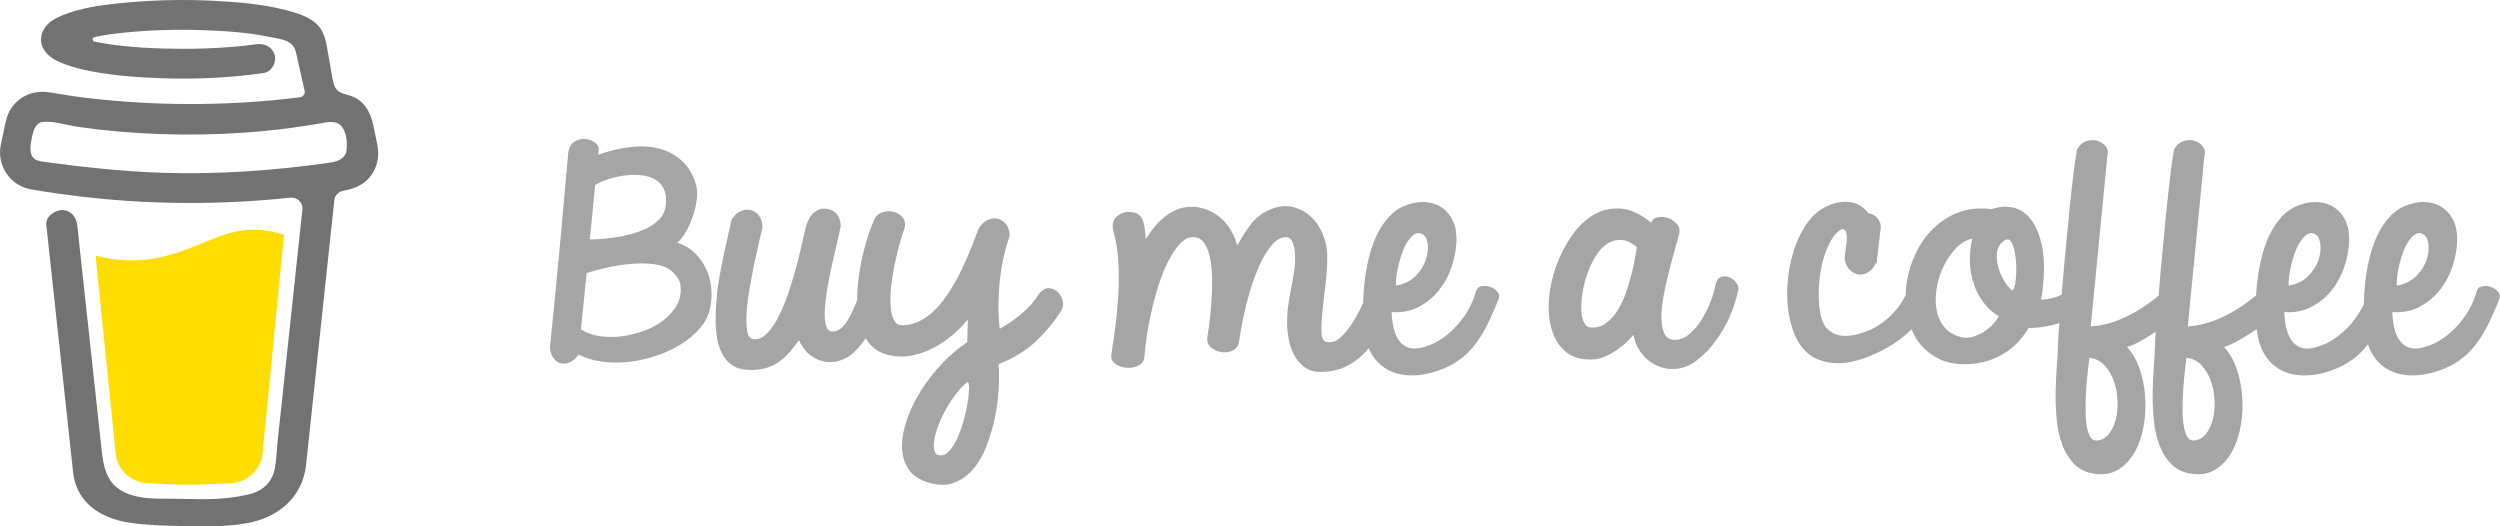 <svg width="95" height="20" viewBox="0 0 95 20" fill="none" xmlns="http://www.w3.org/2000/svg">
<g clip-path="url(#clip0_2949_829)">
<path d="M12.869 4.653L12.855 4.645L12.821 4.635C12.835 4.646 12.852 4.652 12.869 4.653Z" fill="#727272"/>
<path d="M13.078 6.081L13.06 6.086L13.078 6.081Z" fill="#727272"/>
<path d="M12.877 4.651C12.874 4.65 12.871 4.65 12.869 4.649C12.869 4.651 12.869 4.652 12.869 4.654C12.872 4.654 12.874 4.653 12.877 4.651Z" fill="#727272"/>
<path d="M12.869 4.653H12.871V4.651L12.869 4.653Z" fill="#727272"/>
<path d="M13.064 6.079L13.088 6.065L13.097 6.061L13.105 6.052C13.09 6.059 13.076 6.068 13.064 6.079Z" fill="#727272"/>
<path d="M12.91 4.684L12.887 4.662L12.871 4.654C12.879 4.668 12.894 4.679 12.91 4.684Z" fill="#727272"/>
<path d="M6.995 18.549C6.976 18.556 6.96 18.569 6.947 18.584L6.962 18.575C6.972 18.566 6.986 18.556 6.995 18.549Z" fill="#727272"/>
<path d="M10.43 17.899C10.43 17.878 10.419 17.882 10.422 17.955C10.422 17.949 10.425 17.943 10.426 17.937C10.427 17.924 10.428 17.912 10.43 17.899Z" fill="#727272"/>
<path d="M10.073 18.549C10.055 18.556 10.038 18.569 10.026 18.584L10.04 18.575C10.051 18.566 10.065 18.556 10.073 18.549Z" fill="#727272"/>
<path d="M4.576 18.703C4.562 18.691 4.544 18.683 4.525 18.68C4.541 18.687 4.556 18.694 4.566 18.7L4.576 18.703Z" fill="#727272"/>
<path d="M4.032 18.202C4.029 18.181 4.023 18.16 4.012 18.142C4.019 18.161 4.026 18.181 4.031 18.201L4.032 18.202Z" fill="#727272"/>
<path d="M7.688 9.239C6.941 9.547 6.093 9.895 4.993 9.895C4.534 9.894 4.076 9.834 3.633 9.715L4.393 17.218C4.42 17.531 4.569 17.824 4.81 18.037C5.05 18.25 5.366 18.368 5.693 18.368C5.693 18.368 6.771 18.422 7.131 18.422C7.518 18.422 8.678 18.368 8.678 18.368C9.006 18.368 9.321 18.25 9.562 18.037C9.802 17.824 9.951 17.531 9.978 17.218L10.792 8.927C10.428 8.807 10.061 8.728 9.647 8.728C8.931 8.728 8.354 8.965 7.688 9.239Z" fill="#FFDD00"/>
<path d="M1.28 6.038L1.294 6.051L1.303 6.057C1.296 6.05 1.288 6.043 1.28 6.038Z" fill="#727272"/>
<path d="M14.307 5.346L14.193 4.79C14.09 4.292 13.857 3.822 13.325 3.642C13.155 3.584 12.961 3.56 12.831 3.44C12.7 3.321 12.661 3.136 12.631 2.964C12.575 2.649 12.523 2.334 12.465 2.019C12.416 1.749 12.377 1.445 12.247 1.197C12.079 0.864 11.731 0.669 11.385 0.54C11.207 0.477 11.026 0.423 10.842 0.379C9.976 0.159 9.066 0.079 8.175 0.033C7.106 -0.024 6.035 -0.007 4.968 0.084C4.174 0.153 3.338 0.237 2.584 0.501C2.308 0.598 2.024 0.714 1.815 0.918C1.557 1.17 1.473 1.559 1.661 1.873C1.795 2.096 2.021 2.253 2.261 2.357C2.573 2.491 2.899 2.593 3.234 2.662C4.166 2.86 5.132 2.937 6.084 2.971C7.139 3.011 8.196 2.978 9.246 2.871C9.506 2.844 9.765 2.811 10.024 2.773C10.329 2.728 10.525 2.344 10.435 2.078C10.327 1.758 10.039 1.635 9.712 1.683C9.664 1.69 9.616 1.697 9.568 1.704L9.533 1.708C9.422 1.722 9.312 1.734 9.201 1.746C8.973 1.77 8.743 1.789 8.514 1.804C7.999 1.839 7.483 1.855 6.968 1.855C6.461 1.855 5.954 1.842 5.449 1.81C5.218 1.795 4.988 1.777 4.759 1.754C4.654 1.744 4.55 1.733 4.446 1.72L4.347 1.708L4.326 1.705L4.223 1.691C4.013 1.661 3.803 1.626 3.595 1.583C3.574 1.579 3.556 1.568 3.542 1.552C3.529 1.535 3.521 1.515 3.521 1.495C3.521 1.474 3.529 1.454 3.542 1.438C3.556 1.422 3.574 1.411 3.595 1.406H3.599C3.779 1.369 3.961 1.338 4.142 1.31C4.203 1.301 4.264 1.292 4.325 1.284H4.327C4.441 1.276 4.555 1.257 4.668 1.244C5.655 1.145 6.647 1.111 7.638 1.143C8.119 1.157 8.6 1.184 9.079 1.231C9.182 1.241 9.284 1.252 9.386 1.264C9.426 1.268 9.465 1.274 9.505 1.278L9.584 1.289C9.816 1.322 10.046 1.363 10.276 1.41C10.615 1.481 11.052 1.504 11.203 1.862C11.251 1.976 11.273 2.102 11.3 2.221L11.333 2.373C11.334 2.376 11.335 2.378 11.335 2.381C11.415 2.74 11.495 3.099 11.576 3.458C11.582 3.484 11.582 3.511 11.576 3.538C11.57 3.565 11.559 3.59 11.543 3.612C11.527 3.634 11.506 3.653 11.482 3.667C11.458 3.681 11.431 3.69 11.403 3.694H11.401L11.352 3.701L11.304 3.707C11.15 3.726 10.997 3.744 10.843 3.761C10.54 3.794 10.237 3.822 9.933 3.847C9.329 3.895 8.725 3.927 8.119 3.942C7.81 3.95 7.501 3.953 7.192 3.953C5.964 3.952 4.737 3.883 3.516 3.747C3.384 3.732 3.252 3.716 3.12 3.699C3.222 3.712 3.046 3.69 3.01 3.685C2.926 3.674 2.842 3.662 2.758 3.65C2.476 3.609 2.196 3.559 1.915 3.515C1.575 3.461 1.249 3.488 0.942 3.65C0.689 3.783 0.485 3.986 0.356 4.234C0.223 4.497 0.184 4.784 0.124 5.068C0.065 5.351 -0.027 5.656 0.008 5.947C0.083 6.574 0.539 7.085 1.196 7.199C1.814 7.306 2.435 7.393 3.058 7.468C5.504 7.756 7.975 7.79 10.429 7.57C10.629 7.552 10.829 7.533 11.028 7.512C11.09 7.505 11.153 7.512 11.212 7.532C11.271 7.552 11.325 7.584 11.37 7.627C11.414 7.669 11.448 7.72 11.469 7.777C11.49 7.834 11.498 7.894 11.492 7.954L11.429 8.535C11.304 9.708 11.179 10.881 11.054 12.054C10.923 13.286 10.792 14.518 10.659 15.75C10.622 16.097 10.585 16.444 10.547 16.79C10.512 17.132 10.507 17.484 10.439 17.821C10.333 18.352 9.959 18.678 9.414 18.797C8.914 18.906 8.404 18.964 7.892 18.968C7.324 18.971 6.756 18.947 6.188 18.95C5.582 18.953 4.84 18.899 4.372 18.465C3.961 18.084 3.904 17.488 3.848 16.972C3.773 16.289 3.699 15.607 3.626 14.924L3.214 11.128L2.948 8.671C2.944 8.631 2.939 8.591 2.935 8.55C2.903 8.257 2.687 7.97 2.347 7.985C2.056 7.997 1.725 8.235 1.76 8.55L1.957 10.371L2.365 14.138C2.481 15.208 2.597 16.278 2.713 17.348C2.735 17.553 2.756 17.759 2.78 17.964C2.908 19.084 3.798 19.688 4.9 19.858C5.544 19.957 6.203 19.978 6.856 19.988C7.694 20.001 8.54 20.032 9.363 19.886C10.584 19.671 11.5 18.887 11.63 17.672C11.668 17.321 11.705 16.97 11.742 16.619C11.866 15.458 11.99 14.297 12.114 13.136L12.519 9.342L12.704 7.604C12.713 7.518 12.751 7.437 12.812 7.373C12.873 7.309 12.954 7.265 13.042 7.249C13.391 7.184 13.725 7.072 13.973 6.817C14.368 6.41 14.447 5.88 14.307 5.346ZM1.178 5.721C1.183 5.718 1.174 5.762 1.169 5.783C1.169 5.752 1.17 5.724 1.178 5.721ZM1.212 5.972C1.215 5.971 1.223 5.981 1.232 5.994C1.219 5.982 1.21 5.974 1.212 5.972H1.212ZM1.245 6.015C1.257 6.034 1.264 6.047 1.245 6.015V6.015ZM1.312 6.067H1.314C1.314 6.069 1.317 6.071 1.318 6.073C1.316 6.07 1.314 6.069 1.312 6.067H1.312ZM13.026 5.989C12.901 6.104 12.712 6.157 12.525 6.183C10.431 6.482 8.307 6.633 6.191 6.567C4.676 6.517 3.177 6.355 1.678 6.151C1.531 6.131 1.372 6.106 1.271 6.002C1.08 5.805 1.174 5.41 1.223 5.172C1.269 4.955 1.355 4.665 1.624 4.634C2.044 4.587 2.532 4.757 2.947 4.818C3.447 4.891 3.949 4.95 4.453 4.994C6.603 5.182 8.789 5.153 10.93 4.877C11.32 4.827 11.709 4.768 12.096 4.702C12.441 4.642 12.824 4.531 13.032 4.874C13.175 5.108 13.194 5.421 13.172 5.686C13.165 5.801 13.113 5.91 13.026 5.989H13.026Z" fill="#727272"/>
<path fill-rule="evenodd" clip-rule="evenodd" d="M25.724 11.581C25.602 11.805 25.434 12 25.22 12.166C25.006 12.332 24.757 12.467 24.471 12.571C24.186 12.675 23.899 12.745 23.611 12.781C23.322 12.817 23.042 12.813 22.77 12.771C22.499 12.729 22.267 12.643 22.078 12.512L22.292 10.376C22.488 10.311 22.736 10.244 23.035 10.176C23.334 10.107 23.641 10.059 23.957 10.029C24.273 10 24.572 10.003 24.854 10.039C25.135 10.075 25.358 10.161 25.52 10.298C25.609 10.376 25.684 10.46 25.745 10.551C25.806 10.642 25.843 10.737 25.857 10.834C25.891 11.107 25.847 11.356 25.724 11.581ZM22.617 7.029C22.76 6.944 22.931 6.87 23.132 6.804C23.332 6.74 23.538 6.694 23.748 6.668C23.959 6.642 24.164 6.639 24.364 6.658C24.565 6.678 24.741 6.731 24.894 6.819C25.047 6.907 25.161 7.034 25.235 7.2C25.31 7.366 25.331 7.575 25.297 7.829C25.269 8.031 25.186 8.201 25.047 8.341C24.908 8.481 24.738 8.598 24.538 8.693C24.337 8.787 24.125 8.862 23.901 8.917C23.677 8.972 23.461 9.013 23.254 9.039C23.047 9.065 22.867 9.081 22.714 9.088C22.561 9.094 22.461 9.097 22.414 9.097L22.617 7.029ZM26.824 10.2C26.716 9.972 26.57 9.772 26.387 9.6C26.203 9.428 25.986 9.302 25.735 9.224C25.843 9.14 25.95 9.006 26.055 8.824C26.161 8.642 26.251 8.444 26.325 8.229C26.4 8.014 26.451 7.798 26.478 7.58C26.505 7.362 26.495 7.175 26.448 7.019C26.332 6.629 26.15 6.323 25.902 6.102C25.654 5.881 25.366 5.728 25.037 5.643C24.707 5.559 24.344 5.541 23.947 5.59C23.549 5.638 23.144 5.734 22.73 5.878C22.73 5.845 22.733 5.811 22.74 5.775C22.746 5.74 22.75 5.702 22.75 5.663C22.75 5.565 22.699 5.481 22.597 5.409C22.495 5.338 22.378 5.295 22.246 5.282C22.113 5.269 21.984 5.297 21.858 5.365C21.733 5.434 21.646 5.559 21.599 5.741C21.544 6.326 21.49 6.935 21.436 7.565C21.381 8.197 21.324 8.834 21.263 9.478C21.201 10.122 21.14 10.761 21.079 11.395C21.018 12.03 20.957 12.639 20.896 13.225C20.916 13.4 20.967 13.537 21.049 13.634C21.13 13.732 21.225 13.791 21.334 13.81C21.442 13.83 21.556 13.812 21.675 13.756C21.794 13.701 21.898 13.605 21.986 13.469C22.258 13.612 22.563 13.704 22.903 13.747C23.242 13.789 23.587 13.789 23.937 13.747C24.286 13.704 24.631 13.625 24.971 13.508C25.31 13.391 25.619 13.244 25.897 13.069C26.176 12.893 26.41 12.693 26.6 12.469C26.791 12.244 26.916 12.002 26.977 11.742C27.038 11.475 27.055 11.208 27.028 10.942C27.001 10.675 26.933 10.428 26.824 10.2Z" fill="#A5A5A5"/>
<path fill-rule="evenodd" clip-rule="evenodd" d="M36.762 15.352C36.725 15.566 36.672 15.792 36.604 16.03C36.536 16.267 36.456 16.484 36.364 16.679C36.273 16.874 36.171 17.031 36.059 17.152C35.947 17.272 35.826 17.323 35.697 17.303C35.596 17.29 35.531 17.228 35.504 17.118C35.477 17.007 35.477 16.87 35.504 16.708C35.531 16.545 35.584 16.361 35.662 16.157C35.74 15.952 35.835 15.748 35.947 15.547C36.059 15.345 36.186 15.152 36.329 14.966C36.472 14.781 36.621 14.626 36.777 14.503C36.811 14.542 36.826 14.639 36.823 14.796C36.819 14.952 36.799 15.137 36.762 15.352ZM40.215 11.117C40.123 11.02 40.011 10.964 39.879 10.951C39.747 10.938 39.612 11.01 39.477 11.166C39.388 11.322 39.276 11.472 39.141 11.615C39.004 11.758 38.864 11.888 38.718 12.005C38.572 12.122 38.432 12.223 38.3 12.307C38.168 12.392 38.064 12.454 37.989 12.493C37.962 12.285 37.947 12.06 37.944 11.82C37.94 11.579 37.945 11.335 37.959 11.088C37.979 10.737 38.021 10.382 38.086 10.024C38.151 9.667 38.244 9.315 38.366 8.97C38.366 8.788 38.322 8.64 38.234 8.527C38.145 8.413 38.038 8.341 37.913 8.312C37.787 8.283 37.658 8.299 37.526 8.361C37.393 8.423 37.28 8.535 37.185 8.697C37.103 8.912 37.01 9.153 36.905 9.419C36.799 9.686 36.68 9.958 36.548 10.234C36.416 10.511 36.268 10.779 36.105 11.039C35.942 11.299 35.764 11.53 35.57 11.732C35.377 11.934 35.166 12.091 34.938 12.205C34.711 12.319 34.465 12.369 34.2 12.356C34.078 12.324 33.989 12.236 33.935 12.093C33.881 11.95 33.848 11.771 33.838 11.556C33.828 11.341 33.838 11.106 33.869 10.849C33.899 10.592 33.94 10.336 33.991 10.083C34.042 9.829 34.098 9.588 34.159 9.361C34.22 9.133 34.278 8.941 34.332 8.785C34.414 8.597 34.414 8.439 34.332 8.312C34.251 8.185 34.139 8.101 33.996 8.058C33.854 8.016 33.704 8.018 33.548 8.063C33.392 8.109 33.28 8.209 33.212 8.365C33.096 8.632 32.991 8.931 32.896 9.263C32.801 9.595 32.724 9.938 32.667 10.293C32.609 10.647 32.577 10.998 32.57 11.347C32.569 11.369 32.571 11.391 32.571 11.413C32.423 11.791 32.281 12.077 32.147 12.268C31.974 12.516 31.779 12.623 31.562 12.59C31.466 12.551 31.404 12.46 31.373 12.317C31.343 12.174 31.332 11.999 31.342 11.79C31.353 11.582 31.378 11.347 31.419 11.083C31.46 10.819 31.511 10.546 31.572 10.263C31.633 9.98 31.698 9.696 31.765 9.41C31.833 9.123 31.894 8.853 31.949 8.6C31.942 8.372 31.872 8.198 31.74 8.078C31.608 7.957 31.422 7.91 31.185 7.936C31.022 8.001 30.901 8.086 30.823 8.19C30.745 8.294 30.682 8.427 30.635 8.59C30.607 8.675 30.567 8.844 30.512 9.097C30.458 9.351 30.388 9.642 30.304 9.971C30.219 10.299 30.119 10.642 30.003 11C29.887 11.358 29.759 11.682 29.616 11.971C29.473 12.26 29.317 12.493 29.147 12.668C28.978 12.844 28.794 12.916 28.597 12.883C28.489 12.864 28.419 12.756 28.389 12.561C28.358 12.366 28.353 12.126 28.373 11.839C28.394 11.553 28.434 11.239 28.495 10.898C28.556 10.556 28.619 10.232 28.684 9.927C28.748 9.621 28.808 9.351 28.862 9.117C28.916 8.883 28.954 8.727 28.974 8.649C28.974 8.46 28.93 8.309 28.842 8.195C28.753 8.081 28.646 8.009 28.521 7.98C28.395 7.951 28.266 7.967 28.134 8.029C28.001 8.091 27.888 8.203 27.792 8.365C27.759 8.541 27.714 8.745 27.66 8.975C27.606 9.206 27.553 9.444 27.502 9.688C27.451 9.932 27.404 10.171 27.36 10.405C27.316 10.639 27.283 10.844 27.263 11.02C27.249 11.156 27.234 11.324 27.217 11.522C27.2 11.721 27.192 11.93 27.192 12.151C27.192 12.373 27.208 12.592 27.243 12.81C27.276 13.028 27.338 13.228 27.426 13.41C27.514 13.592 27.638 13.742 27.798 13.859C27.957 13.976 28.159 14.041 28.404 14.054C28.655 14.067 28.874 14.049 29.061 14C29.248 13.951 29.417 13.875 29.57 13.771C29.723 13.667 29.862 13.543 29.988 13.4C30.113 13.257 30.237 13.101 30.36 12.932C30.475 13.179 30.624 13.371 30.808 13.508C30.991 13.644 31.185 13.726 31.389 13.752C31.592 13.777 31.799 13.75 32.01 13.668C32.22 13.587 32.41 13.449 32.58 13.254C32.692 13.134 32.798 12.998 32.897 12.848C32.938 12.918 32.983 12.986 33.033 13.049C33.2 13.257 33.426 13.4 33.711 13.478C34.017 13.556 34.315 13.569 34.607 13.517C34.899 13.465 35.178 13.371 35.443 13.234C35.708 13.098 35.954 12.934 36.181 12.742C36.409 12.55 36.607 12.35 36.777 12.142C36.77 12.291 36.767 12.433 36.767 12.566C36.767 12.699 36.764 12.844 36.757 13C36.417 13.228 36.096 13.501 35.794 13.82C35.492 14.139 35.227 14.478 35 14.839C34.772 15.2 34.594 15.566 34.465 15.937C34.336 16.308 34.273 16.654 34.276 16.976C34.28 17.298 34.359 17.579 34.516 17.82C34.672 18.061 34.926 18.233 35.28 18.337C35.647 18.448 35.969 18.451 36.247 18.347C36.526 18.243 36.769 18.071 36.976 17.83C37.183 17.589 37.353 17.298 37.485 16.957C37.618 16.615 37.723 16.259 37.801 15.888C37.879 15.518 37.928 15.153 37.949 14.796C37.969 14.438 37.969 14.119 37.949 13.839C38.532 13.605 39.011 13.309 39.385 12.951C39.758 12.594 40.067 12.216 40.312 11.82C40.386 11.722 40.412 11.605 40.388 11.468C40.364 11.332 40.307 11.215 40.215 11.117Z" fill="#A5A5A5"/>
<path fill-rule="evenodd" clip-rule="evenodd" d="M53.065 10.493C53.085 10.343 53.116 10.185 53.157 10.02C53.197 9.854 53.248 9.693 53.31 9.536C53.37 9.38 53.442 9.245 53.523 9.132C53.605 9.018 53.691 8.937 53.783 8.888C53.875 8.839 53.968 8.844 54.063 8.902C54.165 8.961 54.228 9.084 54.252 9.273C54.275 9.462 54.252 9.663 54.181 9.878C54.109 10.093 53.982 10.294 53.798 10.483C53.615 10.672 53.367 10.795 53.055 10.854C53.041 10.763 53.045 10.642 53.065 10.493ZM56.595 10.893C56.483 10.86 56.376 10.857 56.274 10.883C56.172 10.909 56.107 10.977 56.08 11.088C56.026 11.296 55.939 11.509 55.82 11.727C55.702 11.945 55.556 12.152 55.383 12.347C55.209 12.542 55.014 12.714 54.797 12.864C54.579 13.013 54.352 13.121 54.114 13.186C53.876 13.257 53.679 13.265 53.523 13.21C53.367 13.155 53.243 13.06 53.152 12.927C53.06 12.794 52.994 12.633 52.953 12.444C52.912 12.256 52.888 12.06 52.882 11.859C53.269 11.885 53.613 11.818 53.916 11.659C54.218 11.499 54.474 11.288 54.685 11.024C54.895 10.761 55.055 10.465 55.163 10.137C55.272 9.808 55.333 9.481 55.347 9.156C55.353 8.85 55.306 8.592 55.204 8.38C55.102 8.169 54.965 8.005 54.791 7.888C54.618 7.77 54.42 7.702 54.196 7.683C53.972 7.663 53.744 7.692 53.513 7.77C53.235 7.862 52.999 8.009 52.805 8.214C52.612 8.419 52.45 8.657 52.321 8.927C52.192 9.197 52.09 9.488 52.016 9.8C51.941 10.112 51.887 10.42 51.853 10.722C51.822 10.994 51.806 11.253 51.8 11.504C51.786 11.536 51.771 11.566 51.756 11.6C51.651 11.831 51.528 12.057 51.389 12.278C51.25 12.499 51.096 12.685 50.926 12.835C50.756 12.984 50.579 13.036 50.396 12.991C50.288 12.965 50.228 12.844 50.218 12.63C50.208 12.415 50.219 12.148 50.253 11.829C50.288 11.511 50.327 11.166 50.371 10.795C50.415 10.424 50.437 10.07 50.437 9.732C50.437 9.439 50.379 9.158 50.264 8.888C50.148 8.618 49.99 8.393 49.79 8.214C49.59 8.035 49.357 7.917 49.092 7.858C48.827 7.8 48.542 7.839 48.237 7.975C47.931 8.112 47.688 8.304 47.508 8.551C47.328 8.798 47.163 9.058 47.014 9.332C46.96 9.123 46.88 8.93 46.775 8.751C46.669 8.572 46.541 8.416 46.388 8.283C46.235 8.149 46.063 8.045 45.873 7.97C45.683 7.896 45.483 7.858 45.272 7.858C45.069 7.858 44.88 7.896 44.707 7.97C44.534 8.045 44.376 8.141 44.233 8.258C44.09 8.376 43.962 8.507 43.846 8.654C43.731 8.8 43.629 8.945 43.541 9.088C43.527 8.919 43.511 8.771 43.495 8.644C43.478 8.517 43.447 8.41 43.403 8.322C43.359 8.234 43.296 8.167 43.215 8.122C43.133 8.076 43.018 8.053 42.868 8.053C42.794 8.053 42.719 8.068 42.644 8.097C42.569 8.127 42.503 8.167 42.446 8.219C42.388 8.272 42.344 8.335 42.313 8.41C42.282 8.484 42.274 8.571 42.288 8.668C42.294 8.74 42.313 8.826 42.344 8.927C42.374 9.028 42.403 9.159 42.43 9.322C42.457 9.485 42.48 9.681 42.496 9.912C42.513 10.143 42.519 10.426 42.512 10.761C42.505 11.096 42.48 11.488 42.435 11.937C42.391 12.386 42.321 12.906 42.227 13.498C42.213 13.634 42.267 13.745 42.389 13.83C42.512 13.914 42.651 13.963 42.807 13.976C42.963 13.989 43.111 13.963 43.25 13.898C43.389 13.833 43.469 13.719 43.49 13.556C43.51 13.251 43.549 12.926 43.607 12.581C43.664 12.236 43.736 11.895 43.821 11.556C43.906 11.218 44.002 10.896 44.111 10.59C44.219 10.284 44.34 10.015 44.473 9.78C44.605 9.546 44.743 9.359 44.885 9.219C45.028 9.08 45.177 9.01 45.333 9.01C45.524 9.01 45.671 9.092 45.777 9.258C45.882 9.424 45.956 9.637 46.001 9.897C46.045 10.158 46.065 10.443 46.062 10.751C46.058 11.06 46.045 11.358 46.021 11.644C45.997 11.93 45.97 12.186 45.94 12.41C45.909 12.634 45.887 12.789 45.873 12.873C45.873 13.023 45.933 13.142 46.051 13.23C46.17 13.317 46.303 13.37 46.449 13.386C46.595 13.402 46.732 13.376 46.861 13.308C46.99 13.239 47.065 13.124 47.086 12.961C47.153 12.493 47.247 12.023 47.365 11.552C47.484 11.08 47.62 10.657 47.773 10.283C47.926 9.909 48.096 9.603 48.282 9.366C48.469 9.129 48.668 9.01 48.878 9.01C48.987 9.01 49.07 9.081 49.128 9.224C49.185 9.367 49.215 9.562 49.215 9.81C49.215 9.992 49.199 10.179 49.169 10.371C49.138 10.563 49.103 10.761 49.062 10.966C49.021 11.171 48.985 11.381 48.955 11.595C48.924 11.81 48.909 12.034 48.909 12.268C48.909 12.431 48.926 12.62 48.96 12.835C48.994 13.049 49.058 13.252 49.153 13.444C49.248 13.636 49.379 13.799 49.546 13.932C49.712 14.065 49.924 14.132 50.182 14.132C50.569 14.132 50.912 14.052 51.211 13.893C51.51 13.734 51.766 13.526 51.98 13.269C51.991 13.255 52.001 13.241 52.012 13.227C52.029 13.265 52.043 13.306 52.062 13.342C52.208 13.628 52.406 13.849 52.658 14.005C52.908 14.162 53.204 14.248 53.544 14.264C53.883 14.28 54.253 14.22 54.654 14.083C54.953 13.979 55.212 13.849 55.433 13.693C55.654 13.537 55.853 13.347 56.029 13.122C56.206 12.898 56.367 12.639 56.513 12.347C56.659 12.054 56.807 11.719 56.956 11.341C56.983 11.238 56.958 11.145 56.88 11.063C56.802 10.982 56.707 10.925 56.595 10.893Z" fill="#A5A5A5"/>
<path fill-rule="evenodd" clip-rule="evenodd" d="M62.131 9.804C62.097 9.996 62.051 10.208 61.993 10.439C61.935 10.67 61.863 10.909 61.774 11.156C61.686 11.403 61.578 11.626 61.449 11.824C61.319 12.023 61.172 12.18 61.005 12.297C60.839 12.415 60.647 12.463 60.43 12.444C60.321 12.431 60.238 12.359 60.18 12.229C60.122 12.099 60.092 11.933 60.088 11.732C60.085 11.53 60.104 11.309 60.144 11.068C60.185 10.828 60.248 10.592 60.333 10.361C60.418 10.13 60.522 9.917 60.644 9.722C60.766 9.526 60.907 9.375 61.066 9.268C61.226 9.161 61.401 9.11 61.591 9.117C61.781 9.123 61.985 9.214 62.202 9.39C62.188 9.474 62.165 9.613 62.131 9.804ZM65.752 10.551C65.647 10.499 65.538 10.488 65.426 10.517C65.314 10.546 65.234 10.645 65.187 10.814C65.16 10.997 65.099 11.211 65.004 11.458C64.908 11.706 64.791 11.94 64.652 12.161C64.513 12.382 64.353 12.566 64.173 12.712C63.993 12.859 63.801 12.925 63.598 12.912C63.428 12.899 63.309 12.816 63.241 12.663C63.173 12.511 63.138 12.319 63.134 12.088C63.131 11.857 63.155 11.597 63.205 11.307C63.257 11.018 63.318 10.73 63.389 10.444C63.46 10.158 63.533 9.883 63.608 9.619C63.683 9.356 63.744 9.133 63.791 8.951C63.846 8.788 63.829 8.65 63.74 8.536C63.652 8.422 63.542 8.341 63.409 8.292C63.277 8.243 63.143 8.23 63.007 8.253C62.871 8.276 62.783 8.346 62.742 8.463C62.341 8.131 61.956 7.952 61.586 7.926C61.216 7.9 60.874 7.978 60.562 8.16C60.25 8.343 59.973 8.606 59.732 8.951C59.491 9.296 59.296 9.671 59.146 10.078C58.997 10.484 58.903 10.899 58.866 11.322C58.829 11.745 58.857 12.13 58.953 12.478C59.048 12.826 59.216 13.111 59.457 13.332C59.698 13.553 60.026 13.664 60.44 13.664C60.623 13.664 60.8 13.628 60.97 13.556C61.139 13.485 61.296 13.4 61.438 13.303C61.581 13.205 61.706 13.102 61.815 12.995C61.924 12.888 62.009 12.798 62.07 12.727C62.117 12.961 62.196 13.159 62.304 13.322C62.413 13.485 62.537 13.618 62.676 13.722C62.815 13.826 62.961 13.902 63.114 13.951C63.267 14 63.414 14.024 63.557 14.024C63.876 14.024 64.175 13.92 64.454 13.712C64.732 13.504 64.981 13.249 65.202 12.946C65.423 12.644 65.605 12.325 65.747 11.99C65.89 11.655 65.985 11.358 66.032 11.097C66.08 11 66.071 10.897 66.007 10.79C65.942 10.683 65.857 10.603 65.752 10.551Z" fill="#A5A5A5"/>
<path fill-rule="evenodd" clip-rule="evenodd" d="M84.088 15.938C84.031 16.159 83.94 16.346 83.818 16.498C83.696 16.651 83.543 16.731 83.36 16.738C83.245 16.744 83.156 16.686 83.095 16.562C83.034 16.438 82.992 16.279 82.968 16.084C82.944 15.889 82.934 15.671 82.937 15.43C82.941 15.19 82.951 14.952 82.968 14.718C82.984 14.484 83.005 14.266 83.029 14.064C83.052 13.862 83.071 13.707 83.085 13.596C83.316 13.622 83.508 13.718 83.66 13.884C83.813 14.05 83.93 14.246 84.012 14.474C84.093 14.702 84.141 14.947 84.154 15.211C84.168 15.474 84.146 15.716 84.088 15.938ZM80.401 15.938C80.343 16.159 80.253 16.346 80.131 16.498C80.008 16.651 79.856 16.731 79.672 16.738C79.557 16.744 79.469 16.686 79.408 16.562C79.346 16.438 79.304 16.279 79.28 16.084C79.256 15.889 79.246 15.671 79.25 15.43C79.253 15.19 79.263 14.952 79.28 14.718C79.297 14.484 79.317 14.266 79.341 14.064C79.365 13.862 79.384 13.707 79.397 13.596C79.628 13.622 79.82 13.718 79.973 13.884C80.126 14.05 80.243 14.246 80.324 14.474C80.406 14.702 80.453 14.947 80.467 15.211C80.48 15.474 80.458 15.716 80.401 15.938ZM76.617 10.396C76.61 10.552 76.594 10.69 76.571 10.81C76.547 10.931 76.514 11.007 76.474 11.04C76.399 11 76.307 10.9 76.199 10.737C76.09 10.574 76.005 10.39 75.944 10.186C75.883 9.981 75.864 9.779 75.888 9.581C75.912 9.382 76.019 9.228 76.209 9.117C76.284 9.078 76.348 9.093 76.402 9.161C76.457 9.229 76.501 9.329 76.535 9.459C76.569 9.589 76.593 9.738 76.606 9.908C76.62 10.077 76.623 10.239 76.617 10.396ZM75.715 12.342C75.61 12.449 75.492 12.542 75.364 12.62C75.234 12.698 75.102 12.757 74.966 12.796C74.83 12.835 74.708 12.845 74.6 12.825C74.294 12.767 74.059 12.639 73.897 12.444C73.734 12.249 73.63 12.02 73.586 11.757C73.542 11.493 73.547 11.212 73.601 10.913C73.655 10.613 73.747 10.335 73.876 10.078C74.005 9.821 74.162 9.6 74.345 9.415C74.528 9.229 74.728 9.114 74.946 9.068C74.864 9.4 74.837 9.743 74.864 10.098C74.891 10.452 74.98 10.786 75.129 11.098C75.224 11.287 75.338 11.459 75.47 11.615C75.603 11.771 75.764 11.905 75.954 12.015C75.9 12.126 75.82 12.235 75.715 12.342ZM86.986 10.493C87.007 10.344 87.037 10.186 87.078 10.02C87.119 9.854 87.17 9.693 87.231 9.537C87.292 9.381 87.363 9.246 87.445 9.132C87.526 9.018 87.613 8.937 87.704 8.888C87.796 8.839 87.889 8.844 87.984 8.903C88.086 8.961 88.149 9.085 88.173 9.273C88.197 9.462 88.173 9.664 88.102 9.878C88.03 10.093 87.903 10.295 87.72 10.483C87.537 10.672 87.289 10.796 86.976 10.854C86.963 10.763 86.966 10.643 86.986 10.493ZM91.091 10.493C91.112 10.344 91.142 10.186 91.183 10.02C91.224 9.854 91.275 9.693 91.336 9.537C91.397 9.381 91.468 9.246 91.55 9.132C91.631 9.018 91.718 8.937 91.81 8.888C91.901 8.839 91.995 8.844 92.09 8.903C92.192 8.961 92.254 9.085 92.278 9.273C92.302 9.462 92.278 9.664 92.207 9.878C92.136 10.093 92.008 10.295 91.825 10.483C91.642 10.672 91.394 10.796 91.081 10.854C91.068 10.763 91.071 10.643 91.091 10.493ZM94.906 11.064C94.828 10.983 94.733 10.926 94.621 10.893C94.509 10.861 94.402 10.857 94.3 10.883C94.198 10.909 94.134 10.978 94.107 11.088C94.052 11.296 93.966 11.509 93.847 11.727C93.728 11.945 93.582 12.152 93.409 12.347C93.236 12.542 93.04 12.714 92.823 12.864C92.606 13.014 92.378 13.121 92.141 13.186C91.903 13.258 91.706 13.266 91.55 13.21C91.394 13.155 91.27 13.061 91.178 12.928C91.087 12.794 91.02 12.633 90.979 12.444C90.939 12.256 90.915 12.061 90.908 11.859C91.295 11.885 91.64 11.819 91.942 11.659C92.244 11.5 92.501 11.288 92.711 11.025C92.922 10.761 93.081 10.466 93.19 10.137C93.299 9.808 93.36 9.482 93.374 9.156C93.38 8.851 93.332 8.592 93.231 8.381C93.129 8.169 92.991 8.005 92.818 7.888C92.645 7.771 92.447 7.702 92.222 7.683C91.998 7.663 91.771 7.693 91.54 7.771C91.261 7.862 91.025 8.01 90.832 8.215C90.638 8.42 90.477 8.657 90.348 8.927C90.219 9.197 90.117 9.488 90.042 9.8C89.967 10.112 89.913 10.42 89.879 10.722C89.846 11.016 89.828 11.297 89.824 11.566C89.799 11.619 89.771 11.673 89.742 11.727C89.623 11.945 89.477 12.152 89.304 12.347C89.131 12.542 88.935 12.714 88.718 12.864C88.501 13.014 88.273 13.121 88.035 13.186C87.798 13.258 87.601 13.266 87.445 13.21C87.289 13.155 87.165 13.061 87.073 12.928C86.981 12.794 86.915 12.633 86.874 12.444C86.834 12.256 86.81 12.061 86.803 11.859C87.19 11.885 87.535 11.819 87.837 11.659C88.139 11.5 88.395 11.288 88.606 11.025C88.817 10.761 88.976 10.466 89.085 10.137C89.193 9.808 89.254 9.482 89.268 9.156C89.275 8.851 89.227 8.592 89.126 8.381C89.024 8.169 88.886 8.005 88.713 7.888C88.54 7.771 88.341 7.702 88.117 7.683C87.893 7.663 87.665 7.693 87.434 7.771C87.156 7.862 86.92 8.01 86.727 8.215C86.533 8.42 86.372 8.657 86.243 8.927C86.114 9.197 86.012 9.488 85.937 9.8C85.862 10.112 85.808 10.42 85.774 10.722C85.755 10.893 85.742 11.058 85.732 11.221C85.667 11.274 85.603 11.328 85.535 11.381C85.301 11.563 85.054 11.727 84.796 11.874C84.538 12.02 84.27 12.14 83.992 12.235C83.713 12.329 83.428 12.386 83.136 12.405L83.767 5.927C83.808 5.79 83.788 5.67 83.706 5.566C83.625 5.462 83.519 5.39 83.39 5.351C83.261 5.312 83.124 5.315 82.978 5.361C82.832 5.406 82.711 5.51 82.616 5.673C82.569 5.92 82.519 6.258 82.469 6.688C82.418 7.117 82.367 7.585 82.316 8.093C82.265 8.6 82.214 9.124 82.163 9.664C82.112 10.204 82.068 10.708 82.031 11.176C82.029 11.197 82.028 11.216 82.026 11.236C81.966 11.284 81.909 11.333 81.847 11.381C81.613 11.563 81.367 11.727 81.109 11.874C80.85 12.02 80.582 12.14 80.304 12.235C80.025 12.329 79.74 12.386 79.448 12.405L80.08 5.927C80.121 5.79 80.1 5.67 80.019 5.566C79.937 5.462 79.832 5.39 79.703 5.351C79.574 5.312 79.436 5.315 79.29 5.361C79.144 5.406 79.024 5.51 78.929 5.673C78.881 5.92 78.832 6.258 78.781 6.688C78.73 7.117 78.679 7.585 78.628 8.093C78.577 8.6 78.526 9.124 78.475 9.664C78.425 10.204 78.38 10.708 78.343 11.176C78.342 11.185 78.342 11.194 78.341 11.203C78.234 11.251 78.118 11.292 77.992 11.327C77.862 11.363 77.717 11.384 77.554 11.391C77.581 11.274 77.603 11.143 77.62 11C77.637 10.857 77.65 10.708 77.66 10.552C77.671 10.396 77.674 10.239 77.671 10.083C77.667 9.927 77.659 9.784 77.645 9.654C77.611 9.374 77.549 9.109 77.457 8.859C77.365 8.608 77.241 8.399 77.085 8.229C76.929 8.06 76.734 7.946 76.499 7.888C76.265 7.829 75.992 7.849 75.679 7.946C75.217 7.888 74.801 7.929 74.431 8.068C74.061 8.208 73.74 8.412 73.469 8.678C73.197 8.945 72.975 9.259 72.802 9.62C72.628 9.981 72.513 10.352 72.455 10.732C72.431 10.893 72.419 11.054 72.415 11.214C72.31 11.42 72.195 11.601 72.068 11.752C71.888 11.966 71.701 12.142 71.508 12.279C71.314 12.415 71.122 12.519 70.932 12.591C70.742 12.662 70.572 12.711 70.423 12.737C70.246 12.77 70.077 12.773 69.914 12.747C69.751 12.721 69.601 12.646 69.466 12.523C69.357 12.431 69.274 12.285 69.216 12.084C69.158 11.882 69.124 11.653 69.114 11.396C69.104 11.139 69.114 10.87 69.145 10.591C69.175 10.311 69.228 10.046 69.303 9.795C69.377 9.545 69.472 9.321 69.588 9.122C69.703 8.924 69.839 8.782 69.995 8.698C70.083 8.711 70.138 8.761 70.158 8.849C70.179 8.937 70.184 9.041 70.174 9.161C70.163 9.282 70.148 9.405 70.128 9.532C70.107 9.659 70.097 9.765 70.097 9.849C70.131 10.025 70.197 10.161 70.296 10.259C70.394 10.356 70.505 10.414 70.627 10.43C70.749 10.446 70.87 10.418 70.988 10.347C71.107 10.275 71.204 10.161 71.279 10.005C71.286 10.012 71.296 10.015 71.309 10.015L71.452 8.776C71.493 8.607 71.465 8.457 71.37 8.327C71.275 8.197 71.15 8.122 70.993 8.103C70.796 7.829 70.53 7.685 70.194 7.668C69.858 7.652 69.513 7.758 69.16 7.985C68.943 8.135 68.751 8.342 68.584 8.605C68.418 8.869 68.282 9.161 68.177 9.483C68.071 9.805 67.997 10.145 67.953 10.503C67.909 10.861 67.9 11.209 67.927 11.547C67.954 11.885 68.017 12.204 68.116 12.503C68.214 12.802 68.352 13.053 68.528 13.254C68.678 13.43 68.847 13.559 69.038 13.64C69.228 13.721 69.426 13.771 69.633 13.791C69.841 13.81 70.046 13.802 70.25 13.767C70.454 13.731 70.647 13.681 70.831 13.615C71.068 13.531 71.313 13.423 71.564 13.293C71.815 13.163 72.056 13.007 72.287 12.825C72.409 12.729 72.526 12.625 72.639 12.513C72.69 12.635 72.748 12.753 72.817 12.864C73 13.157 73.248 13.394 73.56 13.576C73.873 13.758 74.257 13.846 74.712 13.84C75.201 13.833 75.652 13.715 76.066 13.484C76.481 13.253 76.82 12.913 77.085 12.464C77.482 12.464 77.872 12.401 78.256 12.277C78.252 12.316 78.249 12.358 78.246 12.396C78.219 12.741 78.205 12.975 78.205 13.098C78.199 13.313 78.184 13.578 78.16 13.893C78.136 14.209 78.121 14.541 78.114 14.889C78.107 15.236 78.121 15.588 78.154 15.943C78.189 16.297 78.26 16.619 78.368 16.909C78.477 17.198 78.632 17.443 78.832 17.645C79.032 17.847 79.296 17.967 79.622 18.006C79.968 18.052 80.266 17.993 80.518 17.83C80.769 17.668 80.973 17.445 81.129 17.162C81.285 16.879 81.396 16.552 81.46 16.181C81.525 15.811 81.543 15.438 81.516 15.064C81.489 14.69 81.418 14.337 81.302 14.006C81.187 13.674 81.027 13.401 80.823 13.186C80.946 13.154 81.092 13.092 81.262 13.001C81.431 12.91 81.606 12.807 81.786 12.693C81.83 12.665 81.874 12.636 81.918 12.607C81.901 12.838 81.893 13.002 81.893 13.098C81.886 13.313 81.871 13.578 81.847 13.893C81.823 14.209 81.808 14.541 81.801 14.889C81.795 15.236 81.808 15.588 81.842 15.943C81.876 16.297 81.948 16.619 82.056 16.909C82.165 17.198 82.319 17.443 82.519 17.645C82.72 17.847 82.983 17.967 83.309 18.006C83.655 18.052 83.954 17.993 84.206 17.83C84.457 17.668 84.66 17.445 84.817 17.162C84.973 16.879 85.083 16.552 85.148 16.181C85.212 15.811 85.231 15.438 85.204 15.064C85.176 14.69 85.105 14.337 84.99 14.006C84.874 13.674 84.715 13.401 84.511 13.186C84.633 13.154 84.779 13.092 84.949 13.001C85.119 12.91 85.294 12.807 85.474 12.693C85.567 12.634 85.66 12.573 85.753 12.51C85.788 12.828 85.863 13.107 85.983 13.342C86.129 13.628 86.327 13.85 86.579 14.006C86.83 14.162 87.125 14.248 87.465 14.264C87.805 14.28 88.174 14.22 88.576 14.084C88.874 13.98 89.134 13.85 89.355 13.693C89.575 13.537 89.774 13.347 89.951 13.123C89.961 13.11 89.97 13.095 89.98 13.082C90.012 13.174 90.047 13.261 90.088 13.342C90.234 13.628 90.433 13.85 90.684 14.006C90.935 14.162 91.231 14.248 91.57 14.264C91.91 14.28 92.28 14.22 92.681 14.084C92.98 13.98 93.239 13.85 93.46 13.693C93.681 13.537 93.879 13.347 94.056 13.123C94.232 12.898 94.393 12.639 94.54 12.347C94.686 12.054 94.833 11.719 94.983 11.342C95.01 11.238 94.984 11.145 94.906 11.064Z" fill="#A5A5A5"/>
</g>
<defs>
<clipPath id="clip0_2949_829">
<rect width="95" height="20" fill="white"/>
</clipPath>
</defs>
</svg>
